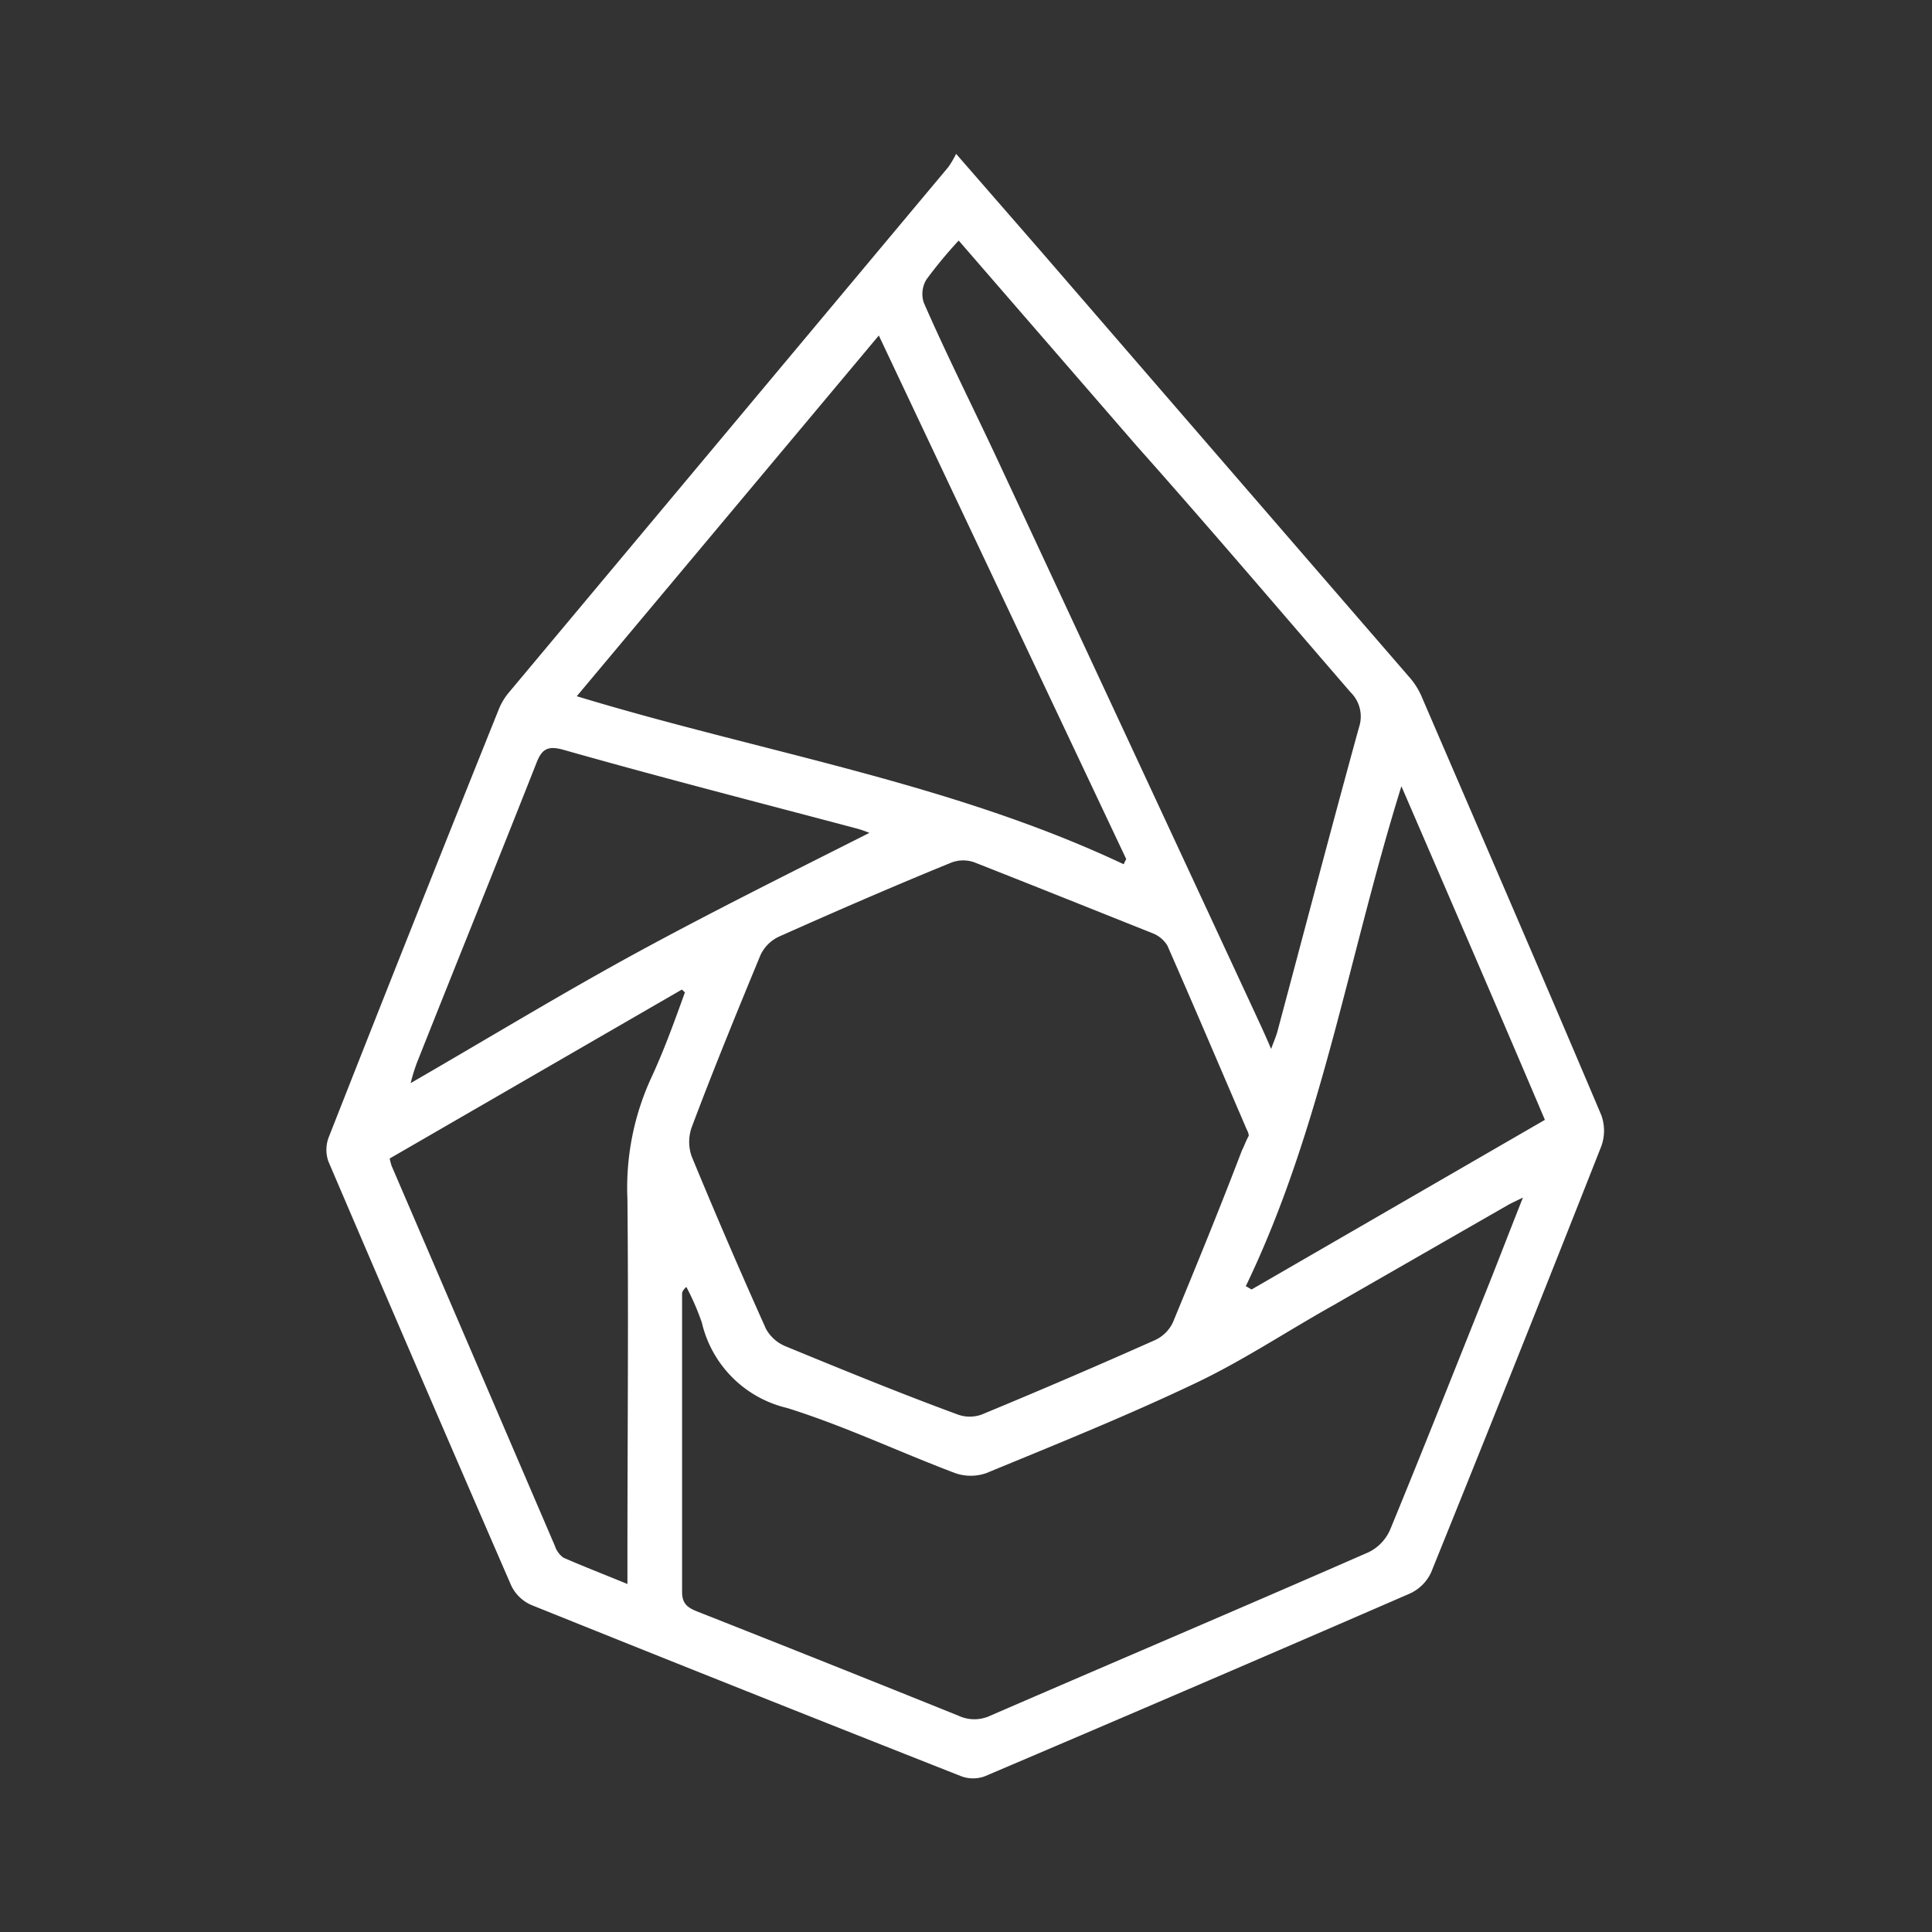 <svg id="Слой_1" data-name="Слой 1" xmlns="http://www.w3.org/2000/svg" xmlns:xlink="http://www.w3.org/1999/xlink" viewBox="0 0 82 82"><rect x="0" y="0" width="82" height="82" fill="#333333" stroke="none"/><defs><style>.cls-1{fill:none;}.cls-2{fill:#fff;}.cls-3{clip-path:url(#clip-path);}.cls-4{clip-path:url(#clip-path-2);}.cls-5{clip-path:url(#clip-path-3);}</style><clipPath id="clip-path"><rect class="cls-1" x="292.39" y="-149.55" width="399.62" height="269.45"/></clipPath><clipPath id="clip-path-2"><rect class="cls-1" x="289.09" y="-266.55" width="981.54" height="521.22"/></clipPath><clipPath id="clip-path-3"><rect id="SVGID" class="cls-1" x="189.5" y="-402.48" width="1176.31" height="784.2"/></clipPath></defs><path class="cls-2" d="M40.58,6.53l3.64,4.18q7.78,9,15.57,18a3.09,3.09,0,0,1,.52.79c2.56,5.94,5.13,11.87,7.65,17.82a1.93,1.93,0,0,1,0,1.34q-3.57,9.06-7.22,18.08a1.83,1.83,0,0,1-.89.89q-9,3.91-18.05,7.76a1.44,1.44,0,0,1-1,0q-9.13-3.6-18.25-7.27a1.7,1.7,0,0,1-.85-.82q-3.91-9-7.76-18a1.49,1.49,0,0,1,0-1q3.58-9.11,7.22-18.17a2.64,2.64,0,0,1,.44-.74L40.25,7.09A4.15,4.15,0,0,0,40.58,6.53ZM53,48.21c0-.13-.07-.23-.11-.33-1.11-2.58-2.21-5.17-3.34-7.74a1.27,1.27,0,0,0-.63-.53c-2.51-1-5-2-7.54-3a1.41,1.41,0,0,0-1,0c-2.45,1-4.89,2.06-7.31,3.14a1.62,1.62,0,0,0-.79.78c-1,2.42-2,4.86-2.92,7.31a1.85,1.85,0,0,0,0,1.25q1.52,3.68,3.15,7.31a1.67,1.67,0,0,0,.83.74c2.43,1,4.87,2,7.32,2.9a1.49,1.49,0,0,0,1,0q3.7-1.53,7.38-3.17a1.56,1.56,0,0,0,.74-.74c1-2.42,2-4.86,2.93-7.3C52.81,48.64,52.88,48.42,53,48.21Zm11.7,2.59c-.37.18-.53.25-.69.34L56.59,55.4c-2,1.12-3.85,2.36-5.88,3.32-2.9,1.38-5.88,2.58-8.84,3.8a2,2,0,0,1-1.34,0c-2.38-.9-4.69-2-7.12-2.76a4.86,4.86,0,0,1-3.62-3.62,10.59,10.59,0,0,0-.66-1.52c-.15.14-.18.22-.18.3,0,4.21,0,8.43,0,12.65,0,.51.25.67.65.83q5.55,2.19,11.08,4.42a1.59,1.59,0,0,0,1.35,0c5.35-2.32,10.72-4.6,16.06-6.94a1.91,1.91,0,0,0,.93-1c1.42-3.45,2.79-6.92,4.18-10.39C63.65,53.36,64.1,52.18,64.65,50.8ZM24.48,29.55c7.83,2.38,15.85,3.66,23.21,7.13l.11-.22L37.3,14.24ZM40.69,10.21a18.69,18.69,0,0,0-1.36,1.64,1.17,1.17,0,0,0-.12,1c1,2.29,2.15,4.56,3.21,6.84Q47.8,31.22,53.17,42.79c.24.52.47,1,.78,1.73.14-.38.22-.56.27-.75,1.15-4.3,2.28-8.61,3.46-12.9a1.44,1.44,0,0,0-.36-1.49c-3-3.47-6-7-9.08-10.46Zm-14.06,57V66.17c0-5.09.05-10.18,0-15.27a11.16,11.16,0,0,1,1-5.13c.55-1.18,1-2.43,1.44-3.65L28.94,42l-12.4,7.17a2.55,2.55,0,0,0,.08.31q3.47,8.07,6.93,16.13a1,1,0,0,0,.36.5C24.75,66.48,25.61,66.81,26.63,67.23ZM36.9,35.35a4.71,4.71,0,0,0-.48-.17C32.24,34.07,28.06,33,23.9,31.82c-.69-.19-.92,0-1.15.61-1.67,4.23-3.38,8.46-5.06,12.69a7.8,7.8,0,0,0-.26.85c3.34-1.93,6.46-3.83,9.66-5.57S33.63,37,36.9,35.35Zm16,19.25.22.13,12.45-7.2c-2-4.71-4-9.32-6.09-14.16C57.22,40.62,56.09,47.93,52.87,54.6Z"/></svg>